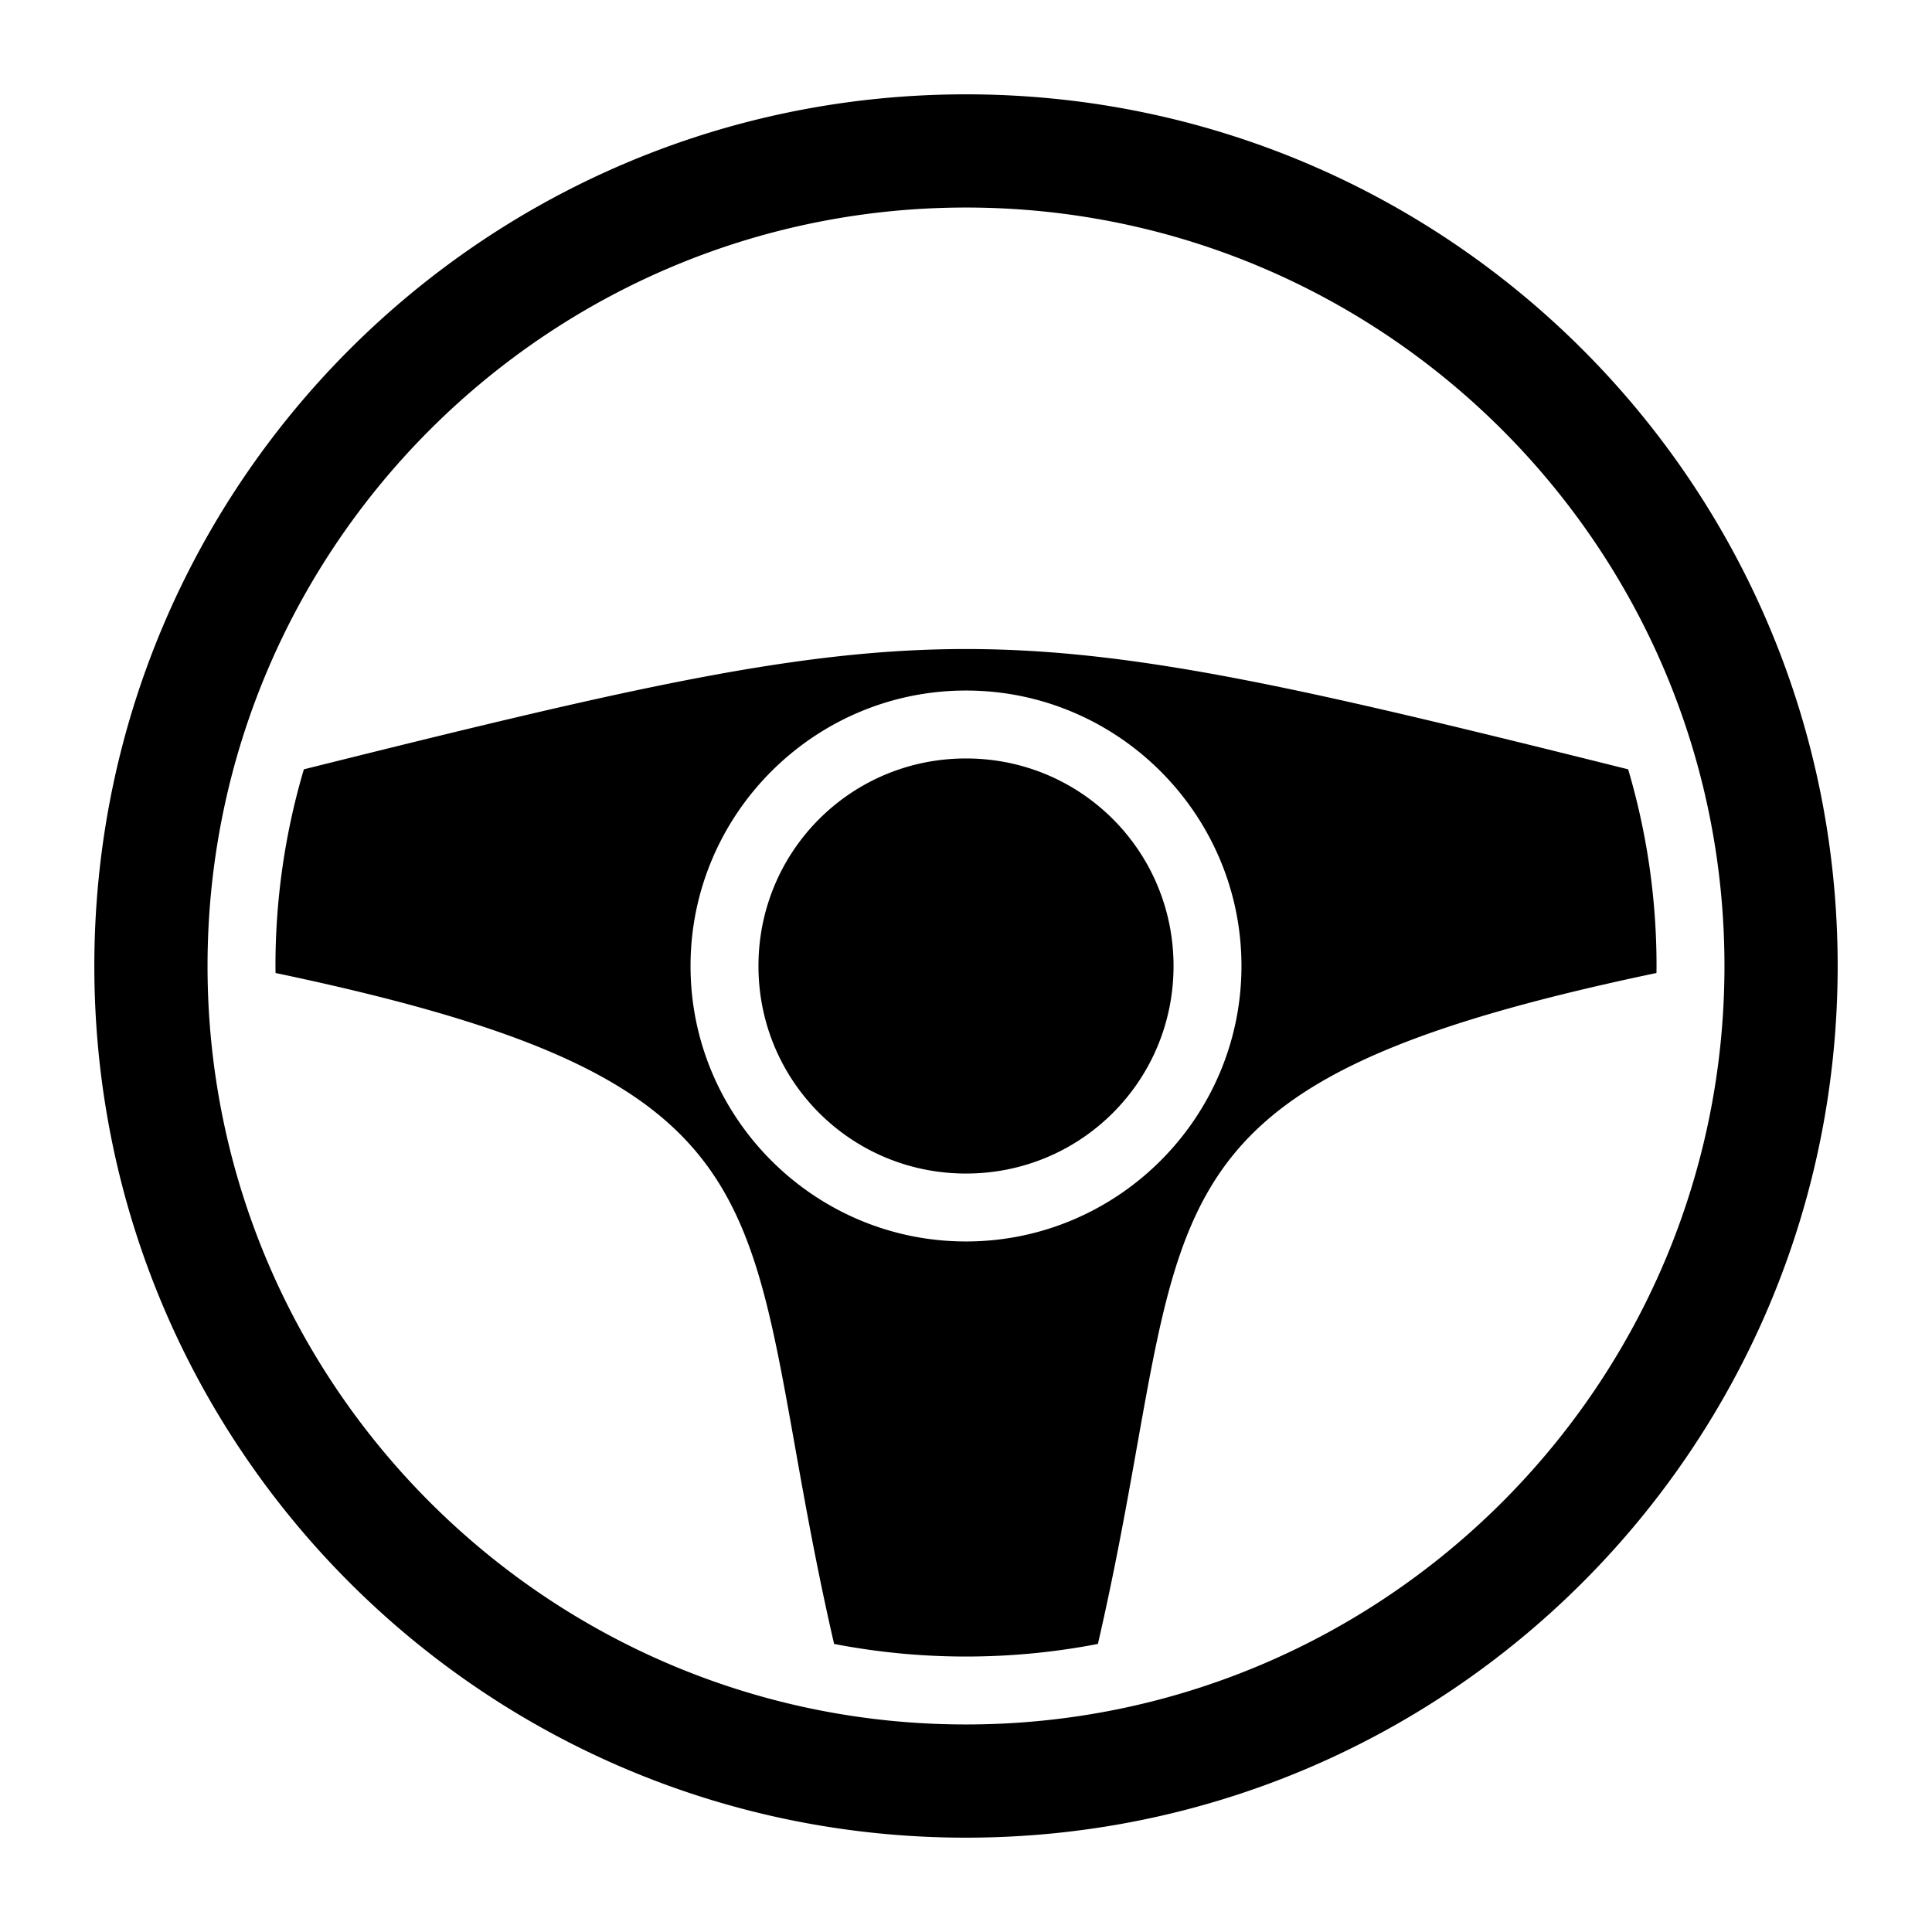 <svg xmlns="http://www.w3.org/2000/svg" viewBox="0 0 512 512"><path d="M256 25C128.316 25 25 128.316 25 256s103.316 231 231 231 231-103.316 231-231S383.684 25 256 25zm0 30c110.903 0 201 90.097 201 201s-90.097 201-201 201S55 366.903 55 256 145.097 55 256 55zm-4.365 18.057c-.433.01-.863.026-1.295.04.43-.014.862-.03 1.295-.04zm8.73 0c.433.01.864.026 1.295.04-.432-.014-.862-.03-1.295-.04zm-13.158.158a165.632 165.632 0 0 0 .001 0zm17.586 0a165.632 165.632 0 0 1-.001 0zm-21.963.26zm26.34 0zm-30.787.37c-.462.045-.925.082-1.385.13.46-.048.923-.085 1.385-.13zm35.234 0c.462.045.925.082 1.385.13-.46-.048-.923-.085-1.385-.13zm-40.803.608c-.295.037-.588.08-.882.12.294-.04.587-.083.882-.12zm46.372 0c.295.037.588.08.882.12-.294-.04-.587-.083-.882-.12zm-50.56.58c-.504.075-1.005.157-1.507.237.5-.08 1.002-.162 1.505-.237zm54.75 0c.502.075 1.003.157 1.505.237-.5-.08-1.002-.162-1.505-.237zm-59.022.694zm63.292 0zm-67.44.773c-.544.108-1.09.212-1.634.324.544-.112 1.09-.216 1.635-.324zm71.587 0c.545.108 1.09.212 1.635.324-.544-.112-1.09-.216-1.635-.324zm-76.043.938c-.415.092-.832.18-1.246.275.414-.096.83-.183 1.246-.275zm80.5 0c.415.092.832.18 1.246.275-.414-.096-.83-.183-1.246-.275zm-85.62 1.218c-.552.14-1.1.29-1.648.436.55-.145 1.096-.296 1.647-.436zm90.74 0c.552.14 1.1.29 1.648.436-.55-.145-1.096-.296-1.647-.436zm-94.784 1.082zm98.828 0zm-102.967 1.21c-.514.158-1.028.315-1.54.476.51-.16 1.026-.318 1.54-.475zm107.106 0c.514.158 1.03.315 1.54.476a250.49 250.49 0 0 0-1.54-.475zm-111.305 1.34c-.417.137-.836.272-1.252.413.416-.14.835-.275 1.252-.413zm115.504 0c.417.137.836.272 1.252.413-.416-.14-.835-.275-1.252-.413zm-120.55 1.745c-.422.154-.84.318-1.26.475.42-.157.838-.32 1.26-.475zm125.597 0c.42.154.837.318 1.257.475-.42-.157-.837-.32-1.258-.475zm-129.44 1.455c-.538.21-1.073.427-1.61.643.536-.214 1.073-.43 1.61-.642zm133.28 0c.537.21 1.074.428 1.61.643-.537-.215-1.072-.43-1.61-.642zM185.595 87.01c-.615.256-1.23.515-1.84.777.61-.263 1.225-.52 1.84-.777zm140.808 0zm-144.533 1.6c-.592.264-1.185.526-1.774.794.59-.268 1.182-.53 1.775-.793zm148.26 0c.592.264 1.185.526 1.774.794-.59-.268-1.182-.53-1.775-.793zm-152.267 1.835c-.494.234-.99.462-1.482.7.492-.238.99-.466 1.483-.7zm156.274 0c.494.234.99.462 1.482.7-.492-.238-.99-.466-1.483-.7zM172.965 92.84c-.51.26-1.017.53-1.526.795.508-.265 1.013-.535 1.525-.795zm166.07 0c.512.26 1.017.53 1.526.795-.508-.265-1.014-.535-1.525-.795zm-169.678 1.892a156.588 156.588 0 0 0 .001 0zm173.286 0a156.588 156.588 0 0 1-.001 0zm-176.805 1.946zm180.324 0zm-183.812 2.03c-.59.35-1.183.7-1.77 1.06.587-.36 1.18-.71 1.77-1.06zm187.3 0c.59.35 1.183.7 1.77 1.06-.587-.36-1.18-.71-1.77-1.06zm-190.69 2.07a177.851 177.851 0 0 0 .001 0zm194.08 0a173.08 173.08 0 0 1-.001 0zm-198.84 3.076c-.684.46-1.363.928-2.042 1.396.68-.468 1.358-.937 2.043-1.396zm203.6 0c.685.46 1.363.928 2.042 1.396-.68-.468-1.358-.937-2.043-1.396zm-206.845 2.23zm210.09 0zm-213.336 2.332a187.452 187.452 0 0 0 0 .001zm216.58 0a187.452 187.452 0 0 1 0 .001zm-219.513 2.2a181.334 181.334 0 0 0 0-.001zm-4.923 3.896c-.674.553-1.337 1.117-2.002 1.68.665-.563 1.328-1.127 2.002-1.68zm227.37-3.897a184.484 184.484 0 0 1-.001 0zm4.922 3.897c.674.553 1.337 1.117 2.002 1.68-.665-.563-1.328-1.127-2.002-1.68zm-235.253 2.49a177.912 177.912 0 0 0 0-.001zm238.214 0a198.275 198.275 0 0 1 0-.001zm-241.115 2.543a190.133 190.133 0 0 0 0-.001zm244.016 0a201.83 201.83 0 0 1 0-.001zm-246.817 2.56a178.877 178.877 0 0 0 .001 0zm-2.104 1.99a182.942 182.942 0 0 0 0-.001zm251.723-1.99a178.877 178.877 0 0 1-.001 0zm2.104 1.99a183.625 183.625 0 0 1 0-.001zm-261.55 7.89a196.547 196.547 0 0 0 0-.001zm269.27 0a179.578 179.578 0 0 1 .002-.001zm-271.79 2.798zm274.312 0zm-276.676 2.725zm279.04 0zm-287.786 11.135zm296.532 0zm-298.698 3.054zm-7.646 11.985zm308.51-11.985zm7.646 11.985zm-318.045 3.312a173.573 173.573 0 0 0 0 .001zm-1.65 3.027a182.217 182.217 0 0 0 .001.001zm-7.752 16.505a182.026 182.026 0 0 0 .001.001zm-6.107 17.356C75.636 220.397 73 237.886 73 256c0 .62.017 1.235.023 1.854 144.706 30.36 121.43 62.398 148.02 177.806A184.363 184.363 0 0 0 256 439c11.96 0 23.642-1.157 34.957-3.34 26.59-115.408 3.314-147.445 148.02-177.806.006-.62.023-1.234.023-1.854 0-18.115-2.636-35.604-7.523-52.12C346.67 182.72 301.07 172 256 172c-45.07 0-90.67 10.72-175.477 31.88zm350.954 0a181.364 181.364 0 0 0-.001.001zm-6.108-17.355a182.223 182.223 0 0 0-.001.001zm-7.753-16.504a177.2 177.2 0 0 0 0 .001zm-126.66 265.64a174.912 174.912 0 0 0 .001 0zm3.914-.8a181.572 181.572 0 0 0 0 .002zm26.48-7.858zm3.638-1.434zM221.043 435.66a174.912 174.912 0 0 1-.001 0zm-3.914-.8a181.61 181.61 0 0 1 0 .002zm-26.48-7.858zm-3.638-1.434zM256 183c40.21 0 73 32.79 73 73s-32.79 73-73 73-73-32.79-73-73 32.79-73 73-73zm0 18c-30.482 0-55 24.518-55 55s24.518 55 55 55 55-24.518 55-55-24.518-55-55-55zM73.023 257.89a184.922 184.922 0 0 0 .001 0zm1.858 24.39a192.677 192.677 0 0 0 .001-.002zm364.097-24.39a184.91 184.91 0 0 1-.001 0zm-1.858 24.39a192.677 192.677 0 0 1-.001-.002zm-361.61 4.05zm.687 3.875zm5.926 23.037zM436.49 286.33zm-.687 3.875zm-5.926 23.037zM83.4 316.998zm1.332 3.652zm343.868-3.652zm-1.332 3.652zM94.365 341.945zm323.27 0zm-321.38 3.46a176.762 176.762 0 0 0 .002 0zm1.886 3.284a191.057 191.057 0 0 0 .001-.001zm1.993 3.312zm10.963 15.846zm304.648-22.442a174.257 174.257 0 0 1-.001-.001zm-1.885 3.283a191.057 191.057 0 0 1-.001-.001zM411.866 352zm-10.963 15.846zm-287.384 3.068zm284.96 0zm-282.505 2.977zm18.722 19.187zm2.905 2.518zm21.77 15.88a201.122 201.122 0 0 0-.002 0zm236.653-37.585zm-18.722 19.187zm-2.905 2.518zm-21.77 15.88a194.358 194.358 0 0 1 .002 0z" fill-rule="evenodd"/></svg>